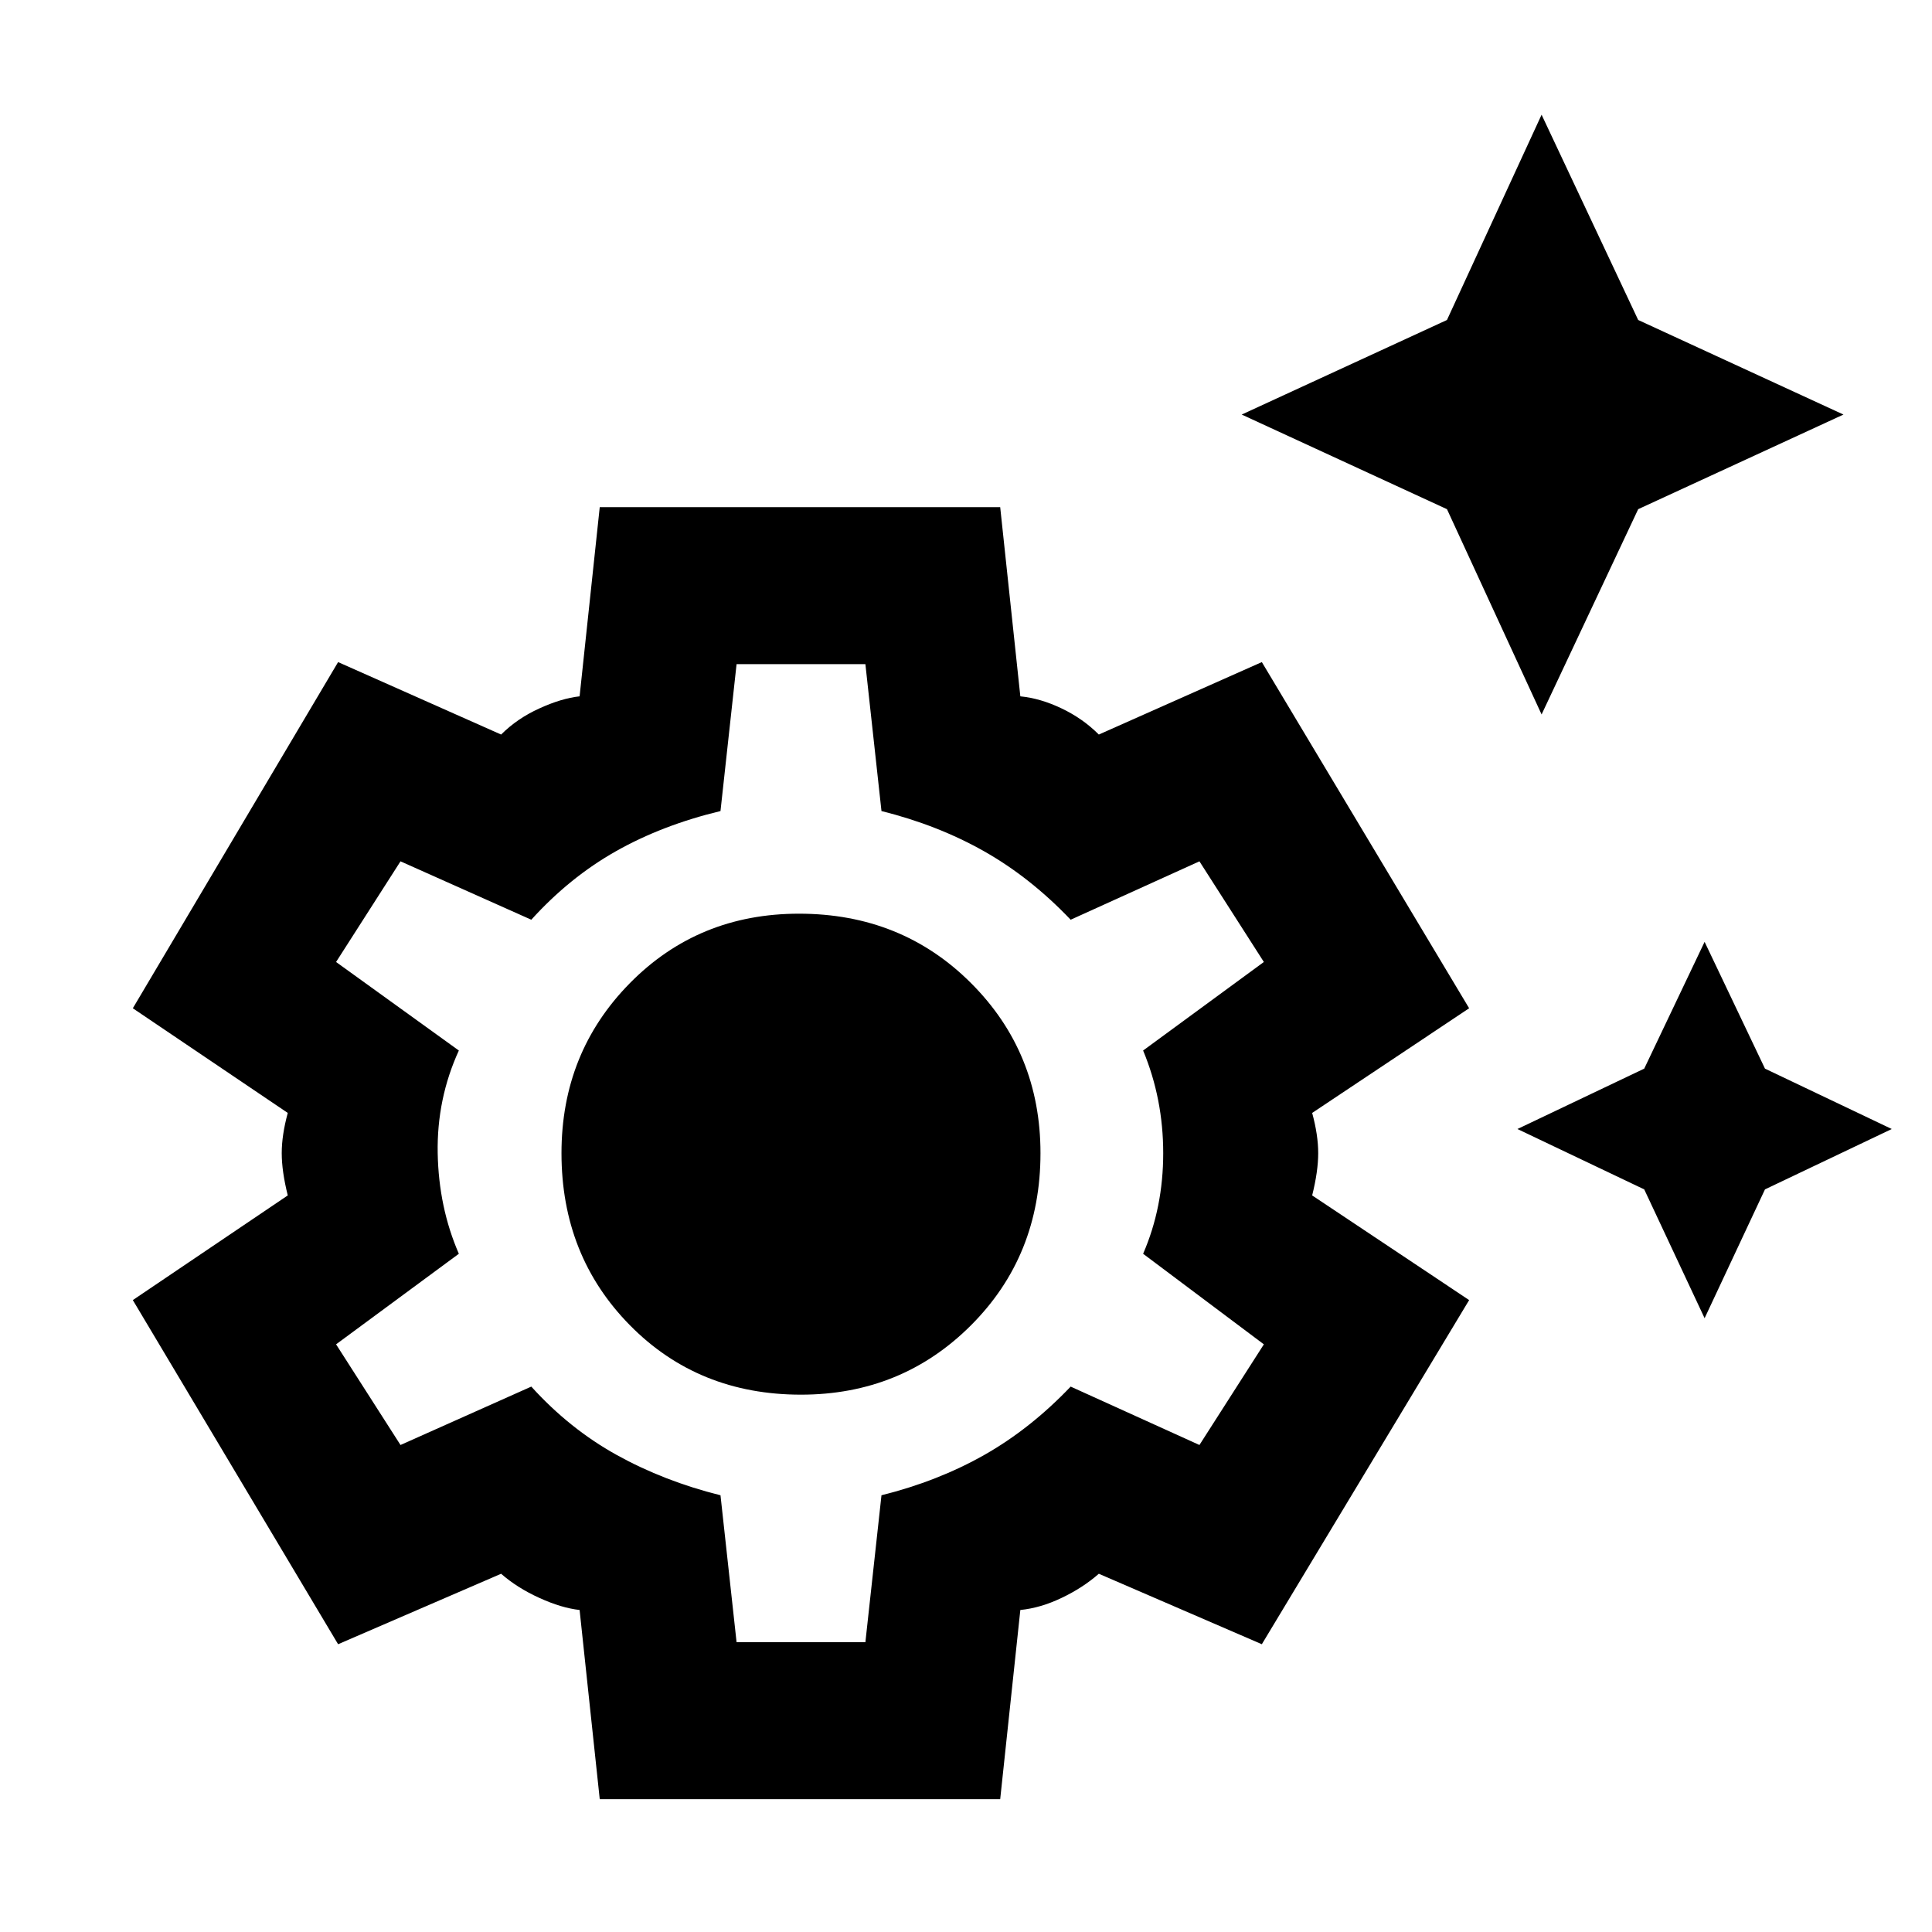 <svg xmlns="http://www.w3.org/2000/svg" height="40" width="40"><path d="M31.917 14.792 29.958 10.542 25.708 8.583 29.958 6.625 31.917 2.375 33.917 6.625 38.167 8.583 33.917 10.542ZM35.292 27.292 34.042 24.625 31.417 23.375 34.042 22.125 35.292 19.5 36.542 22.125 39.167 23.375 36.542 24.625ZM12.417 37.25 12 33.333Q11.625 33.292 11.167 33.083Q10.708 32.875 10.375 32.583L7 34.042L2.75 26.917L5.958 24.75Q5.833 24.25 5.833 23.875Q5.833 23.5 5.958 23.042L2.75 20.875L7 13.708L10.375 15.208Q10.708 14.875 11.167 14.667Q11.625 14.458 12 14.417L12.417 10.5H20.708L21.125 14.417Q21.542 14.458 21.979 14.667Q22.417 14.875 22.75 15.208L26.125 13.708L30.417 20.875L27.167 23.042Q27.292 23.5 27.292 23.875Q27.292 24.25 27.167 24.75L30.417 26.917L26.125 34.042L22.75 32.583Q22.417 32.875 21.979 33.083Q21.542 33.292 21.125 33.333L20.708 37.25ZM16.583 28.875Q18.667 28.875 20.104 27.438Q21.542 26 21.542 23.875Q21.542 21.792 20.104 20.354Q18.667 18.917 16.542 18.917Q14.458 18.917 13.042 20.354Q11.625 21.792 11.625 23.875Q11.625 26 13.042 27.438Q14.458 28.875 16.583 28.875ZM15.25 34H17.917L18.25 30.958Q19.417 30.667 20.375 30.125Q21.333 29.583 22.167 28.708L24.833 29.917L26.167 27.833L23.667 25.958Q24.083 25 24.083 23.875Q24.083 22.75 23.667 21.75L26.167 19.917L24.833 17.833L22.167 19.042Q21.333 18.167 20.375 17.625Q19.417 17.083 18.25 16.792L17.917 13.75H15.25L14.917 16.792Q13.708 17.083 12.75 17.625Q11.792 18.167 11 19.042L8.292 17.833L6.958 19.917L9.5 21.75Q9.042 22.75 9.062 23.875Q9.083 25 9.5 25.958L6.958 27.833L8.292 29.917L11 28.708Q11.792 29.583 12.771 30.125Q13.75 30.667 14.917 30.958ZM16.583 23.875Q16.583 23.875 16.583 23.875Q16.583 23.875 16.583 23.875Q16.583 23.875 16.583 23.875Q16.583 23.875 16.583 23.875Q16.583 23.875 16.583 23.875Q16.583 23.875 16.583 23.875Q16.583 23.875 16.583 23.875Q16.583 23.875 16.583 23.875Q16.583 23.875 16.583 23.875Q16.583 23.875 16.583 23.875Q16.583 23.875 16.583 23.875Q16.583 23.875 16.583 23.875Z"/></svg>